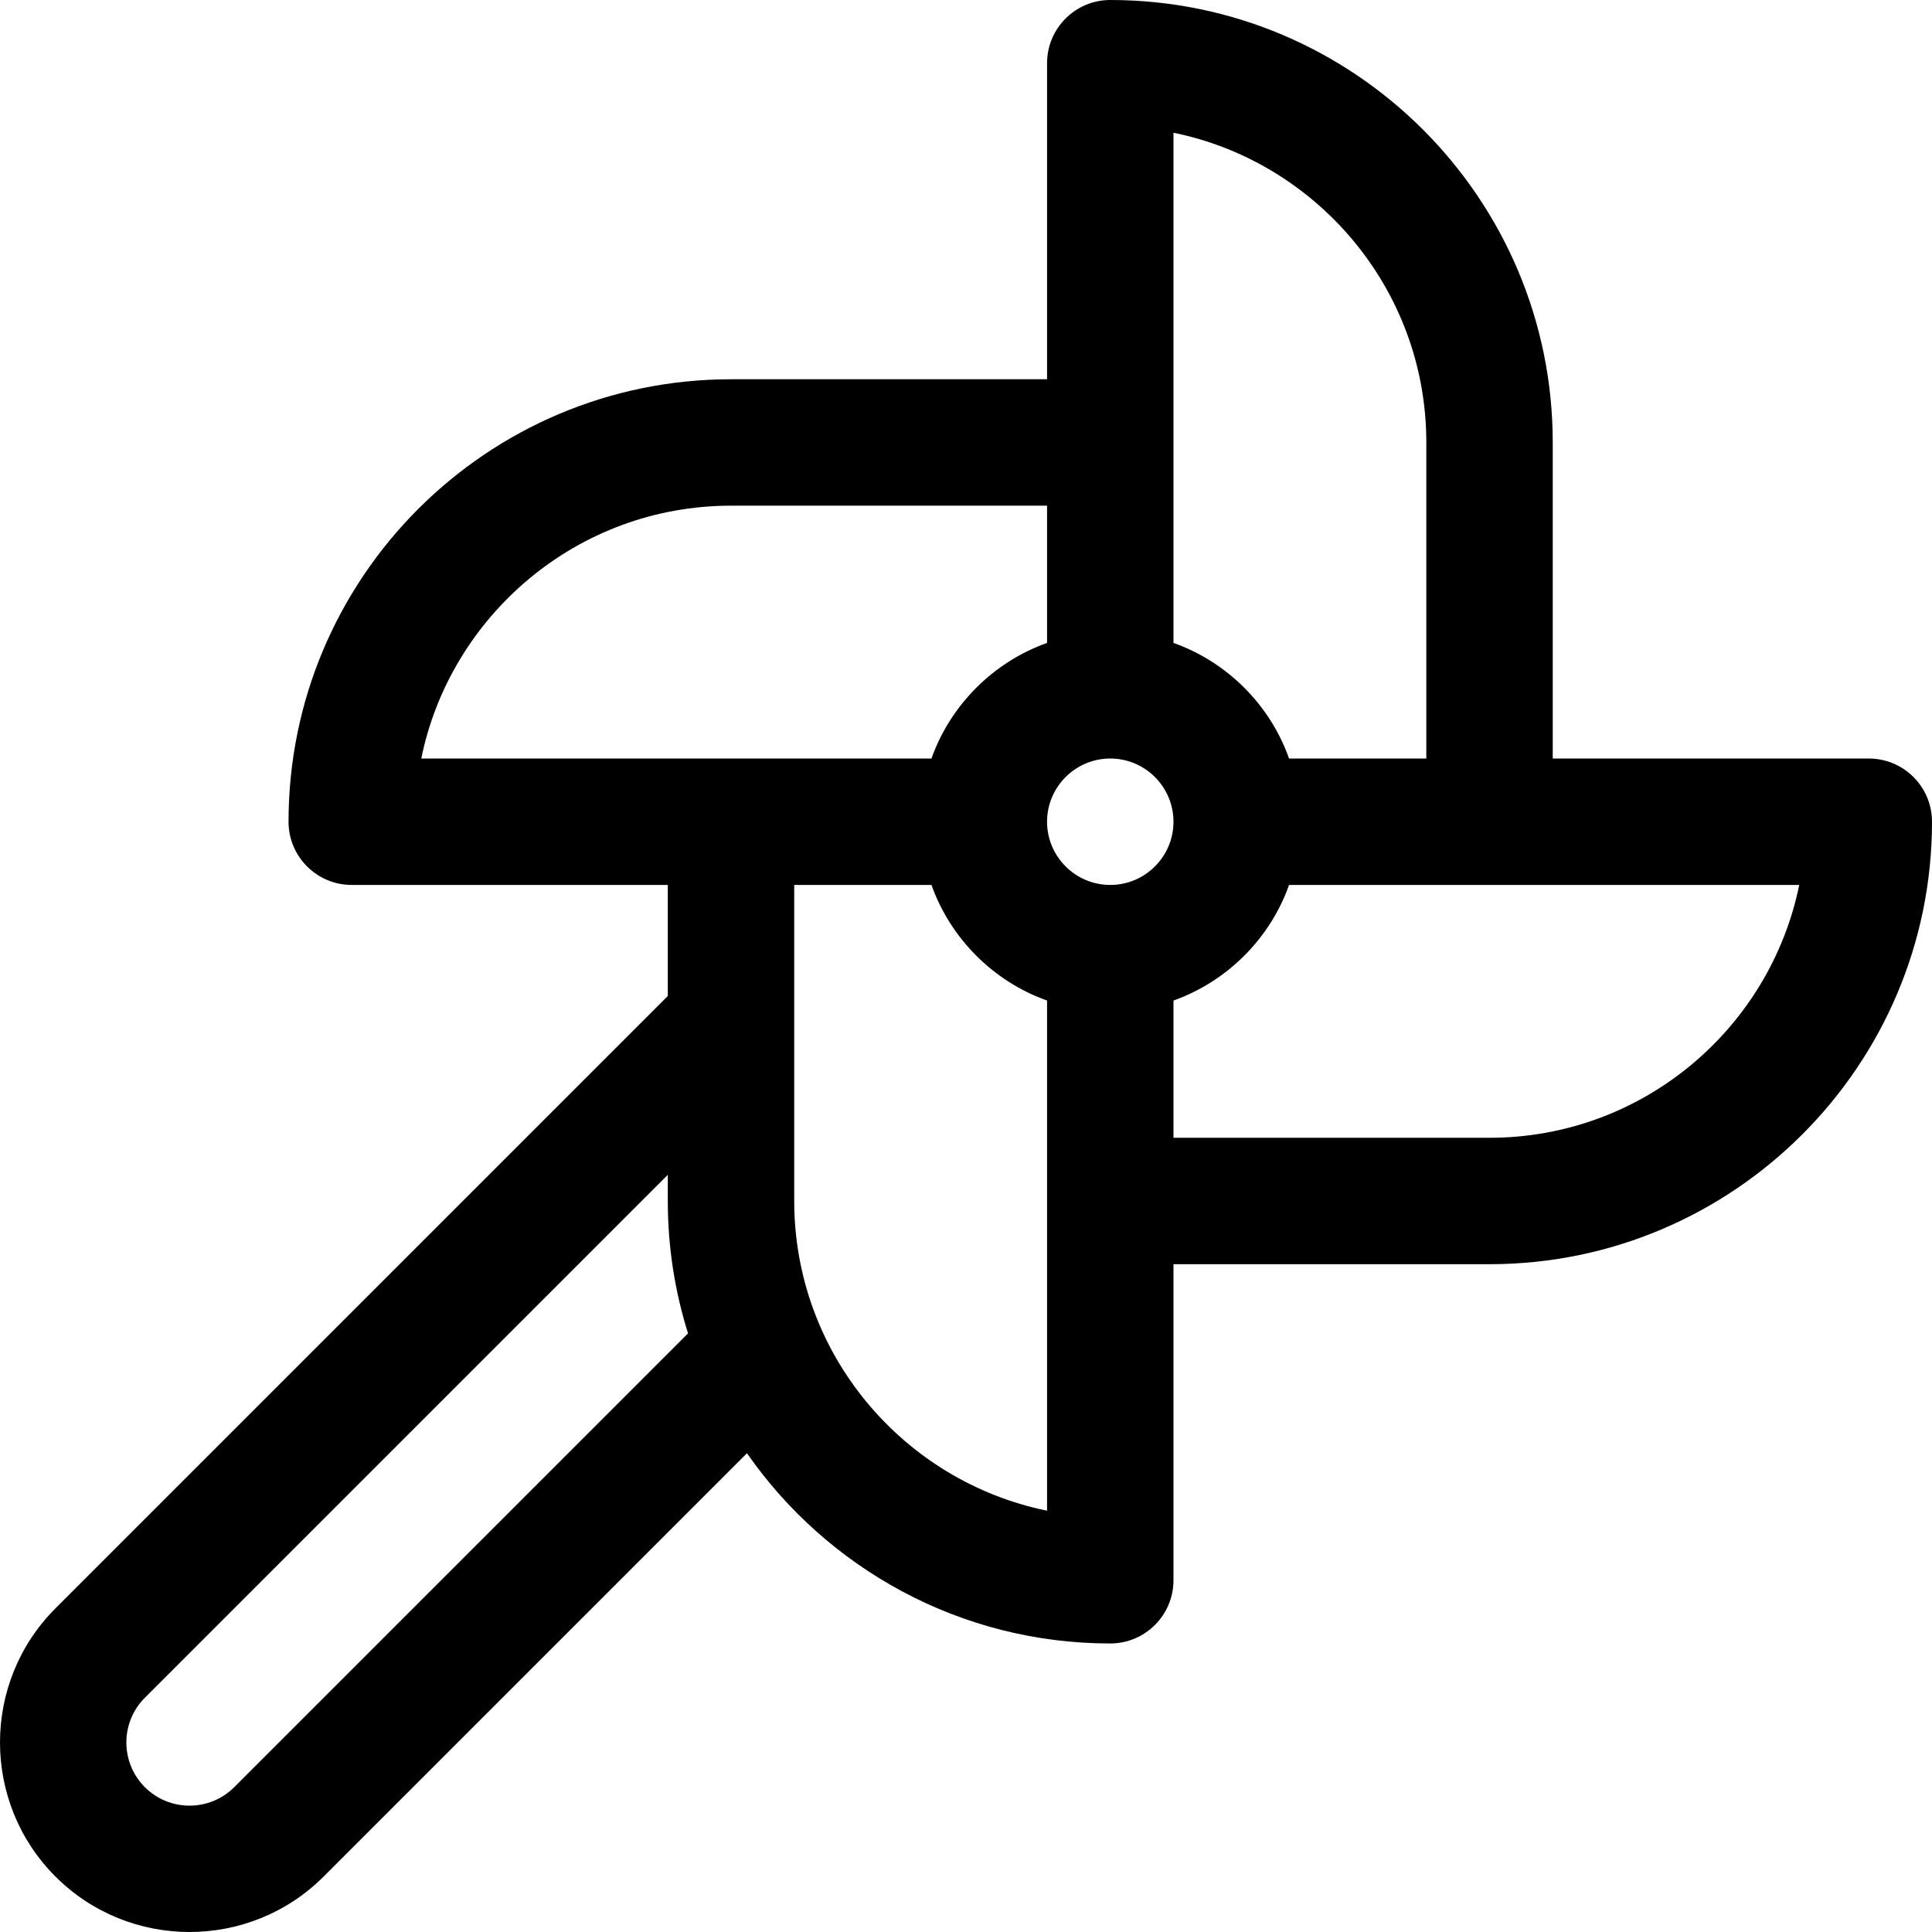 <?xml version="1.0" encoding="iso-8859-1"?>
<!-- Generator: Adobe Illustrator 19.0.0, SVG Export Plug-In . SVG Version: 6.00 Build 0)  -->
<svg version="1.1" id="Layer_1" xmlns="http://www.w3.org/2000/svg" xmlns:xlink="http://www.w3.org/1999/xlink" x="0px" y="0px"
	 viewBox="0 0 512 512" style="enable-background:new 0 0 512 512;" xml:space="preserve">
<g>
	<g>
		<path d="M495.249,201.016h-83.757v-83.757C411.492,52.567,358.933,0,294.233,0c-9.251,0-16.751,7.5-16.751,16.751v83.757h-83.757
			c-64.69,0-117.259,52.559-117.259,117.259c0,9.251,7.5,16.751,16.751,16.751h83.757v29.438L14.694,426.235
			c-19.592,19.595-19.592,51.476,0.001,71.071c19.597,19.592,51.479,19.59,71.07-0.001l112.185-112.185
			c21.202,30.446,56.451,50.414,96.282,50.414c9.251,0,16.751-7.5,16.751-16.751v-83.757h83.757
			c64.657,0,117.259-52.603,117.259-117.259C512,208.516,504.5,201.016,495.249,201.016z M310.984,117.259V35.178
			c37.712,7.658,67.005,41.222,67.005,82.082v83.757h-36.373c-5.096-14.378-16.559-25.645-30.633-30.633V117.259z M62.076,473.615
			c-6.532,6.533-17.16,6.533-23.69,0.001c-6.532-6.532-6.532-17.159-0.001-23.691l138.589-138.589v6.94
			c0,12.215,1.881,23.999,5.362,35.081L62.076,473.615z M277.481,400.349c-38.182-7.784-67.005-41.626-67.005-82.074v-83.757h36.373
			c4.963,14.004,16.262,25.54,30.633,30.633C277.481,270.114,277.481,394.915,277.481,400.349z M277.481,170.383
			c-14.194,5.03-25.599,16.432-30.633,30.633h-53.124h-82.082c7.656-37.705,41.214-67.005,82.082-67.005h83.757V170.383z
			 M294.233,234.519c-9.237,0-16.751-7.515-16.751-16.751s7.515-16.751,16.751-16.751c9.237,0,16.751,7.515,16.751,16.751
			S303.471,234.519,294.233,234.519z M394.741,301.524h-83.757v-36.373c13.805-4.893,25.463-16.047,30.633-30.633h53.124h82.074
			C469.032,272.702,435.188,301.524,394.741,301.524z"/>
	</g>
</g>
<g>
</g>
<g>
</g>
<g>
</g>
<g>
</g>
<g>
</g>
<g>
</g>
<g>
</g>
<g>
</g>
<g>
</g>
<g>
</g>
<g>
</g>
<g>
</g>
<g>
</g>
<g>
</g>
<g>
</g>
</svg>
